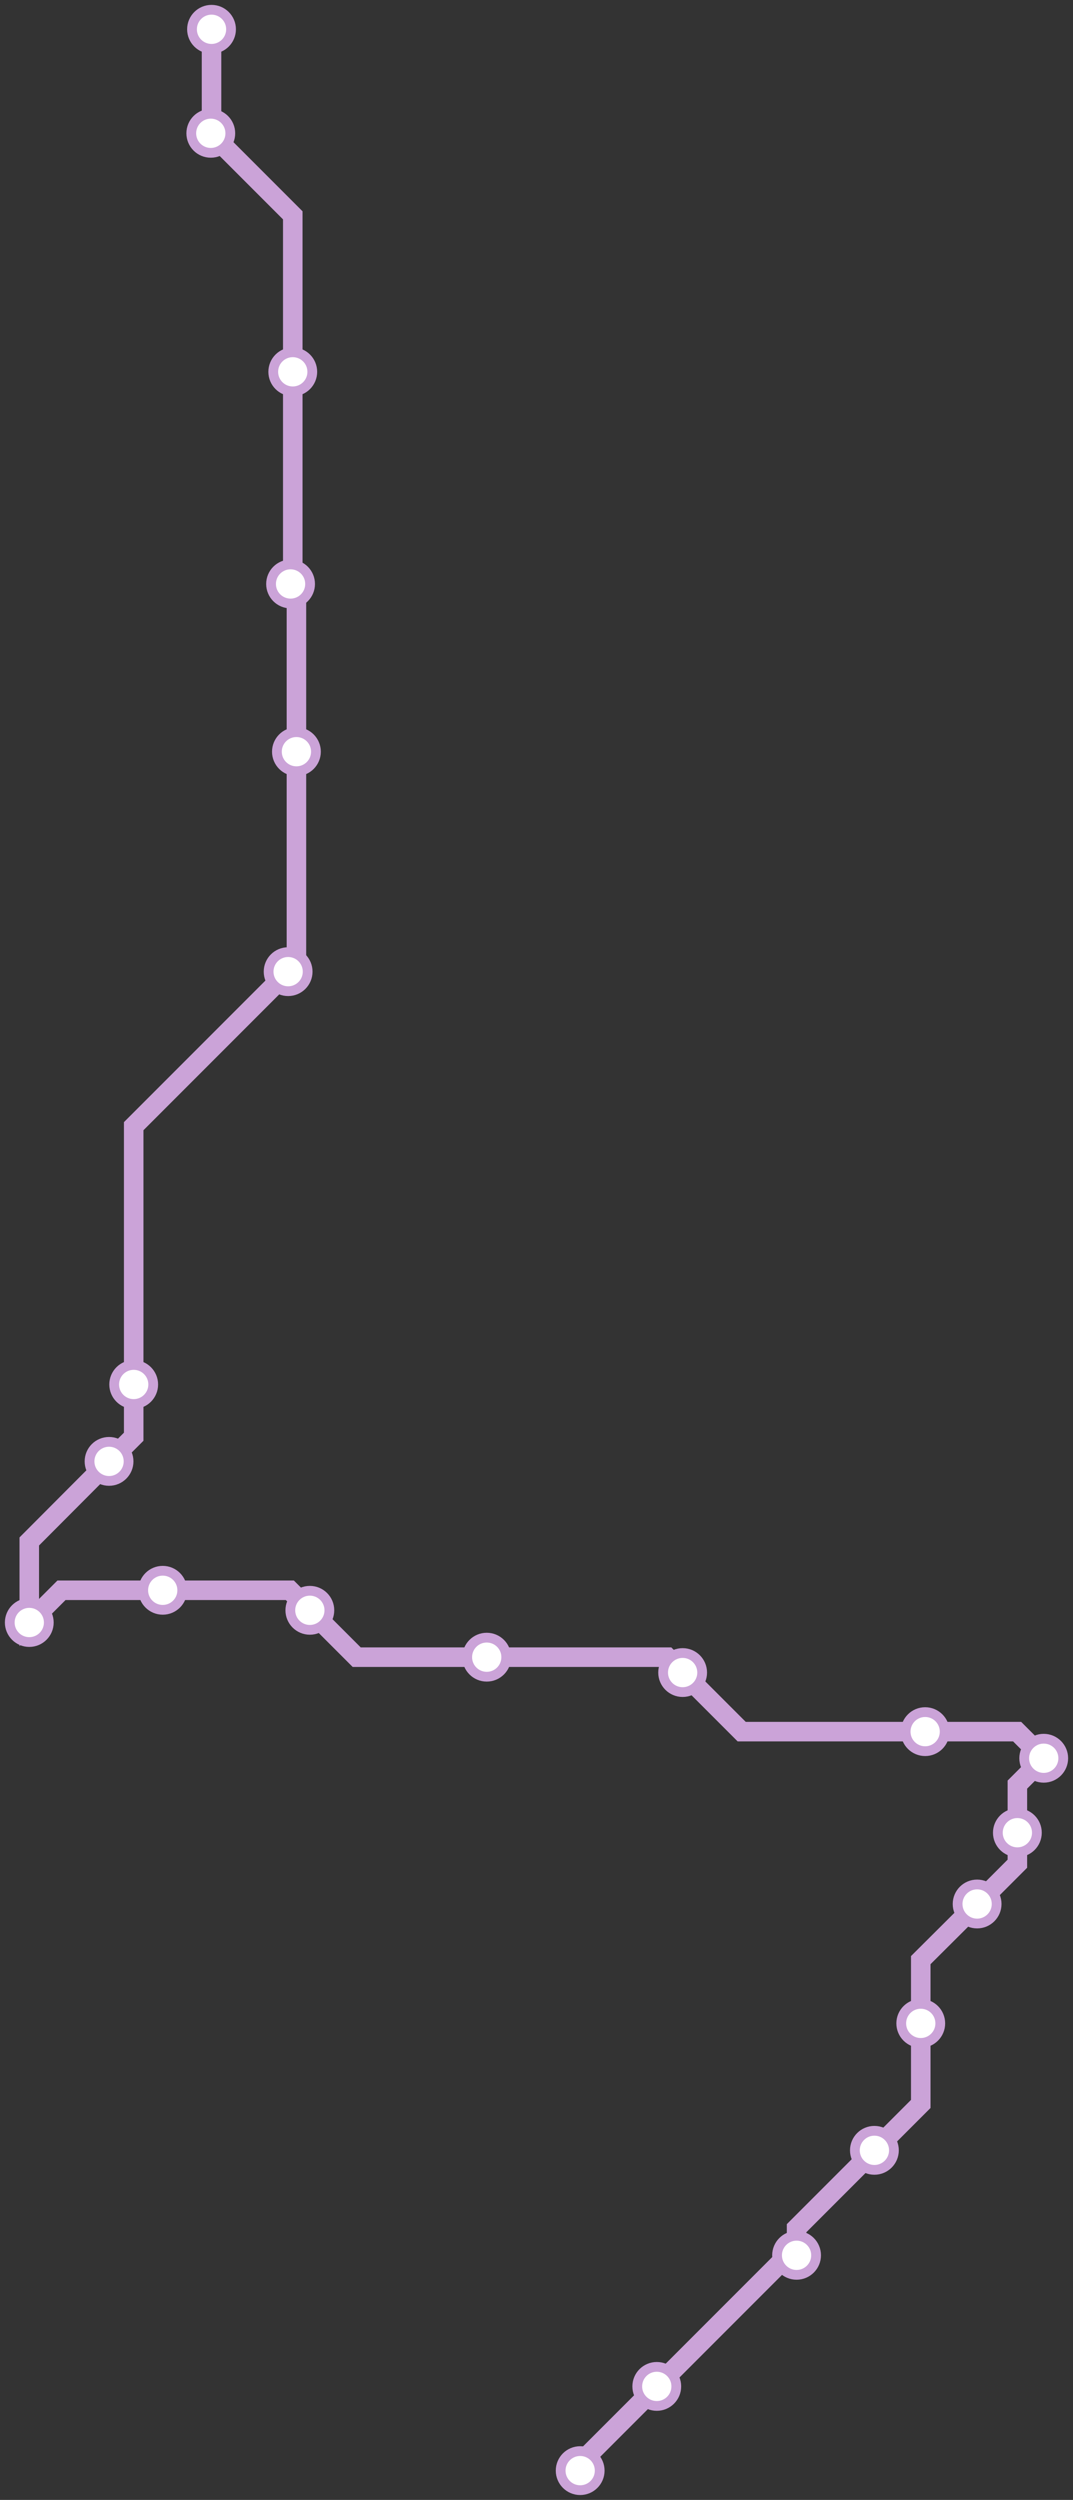 <svg width="439.8" height="1024.0" xmlns="http://www.w3.org/2000/svg">
<rect width="100%" height="100%" fill="#333333" stroke="none"/>
<path d="M237.8 1012.0 L237.8 1008.9 L269.2 977.5 L322.9 923.8 L326.5 923.8 L326.5 912.7 L358.4 880.8 L377.4 861.8 L377.4 828.8 L377.4 802.9 L400.5 779.9 L417.0 763.4 L417.0 750.7 L417.0 731.0 L427.8 720.2 L416.9 709.3 L379.2 709.3 L304.0 709.3 L279.8 685.1 L273.5 678.8 L199.5 678.8 L146.2 678.8 L127.0 659.6 L118.8 651.4 L66.7 651.4 L25.2 651.4 L12.0 664.6 L12.0 631.4 L44.7 598.6 L54.8 588.5 L54.8 567.1 L54.8 461.3 L118.1 398.0 L121.5 394.5 L121.5 307.9 L121.5 241.7 L119.1 239.2 L120.0 238.3 L120.0 152.3 L120.0 88.2 L86.4 54.6 L86.7 54.2 L86.7 12.0 " />
<circle cx="237.8" cy="1012.0" r="8" />
<circle cx="269.2" cy="977.5" r="8" />
<circle cx="326.5" cy="923.8" r="8" />
<circle cx="358.4" cy="880.8" r="8" />
<circle cx="377.4" cy="828.8" r="8" />
<circle cx="400.5" cy="779.9" r="8" />
<circle cx="417.0" cy="750.7" r="8" />
<circle cx="427.8" cy="720.2" r="8" />
<circle cx="379.2" cy="709.3" r="8" />
<circle cx="279.8" cy="685.1" r="8" />
<circle cx="199.5" cy="678.8" r="8" />
<circle cx="127.0" cy="659.6" r="8" />
<circle cx="66.7" cy="651.4" r="8" />
<circle cx="12.0" cy="664.6" r="8" />
<circle cx="44.7" cy="598.6" r="8" />
<circle cx="54.8" cy="567.1" r="8" />
<circle cx="118.1" cy="398.0" r="8" />
<circle cx="121.5" cy="307.9" r="8" />
<circle cx="119.1" cy="239.2" r="8" />
<circle cx="120.0" cy="152.3" r="8" />
<circle cx="86.4" cy="54.6" r="8" />
<circle cx="86.7" cy="12.0" r="8" />
<style>
circle {
fill: white;
stroke: #CBA3D8;
stroke-width: 4;
}
path {
fill: none;
stroke: #CBA3D8;
stroke-width: 8;
}</style>
</svg>